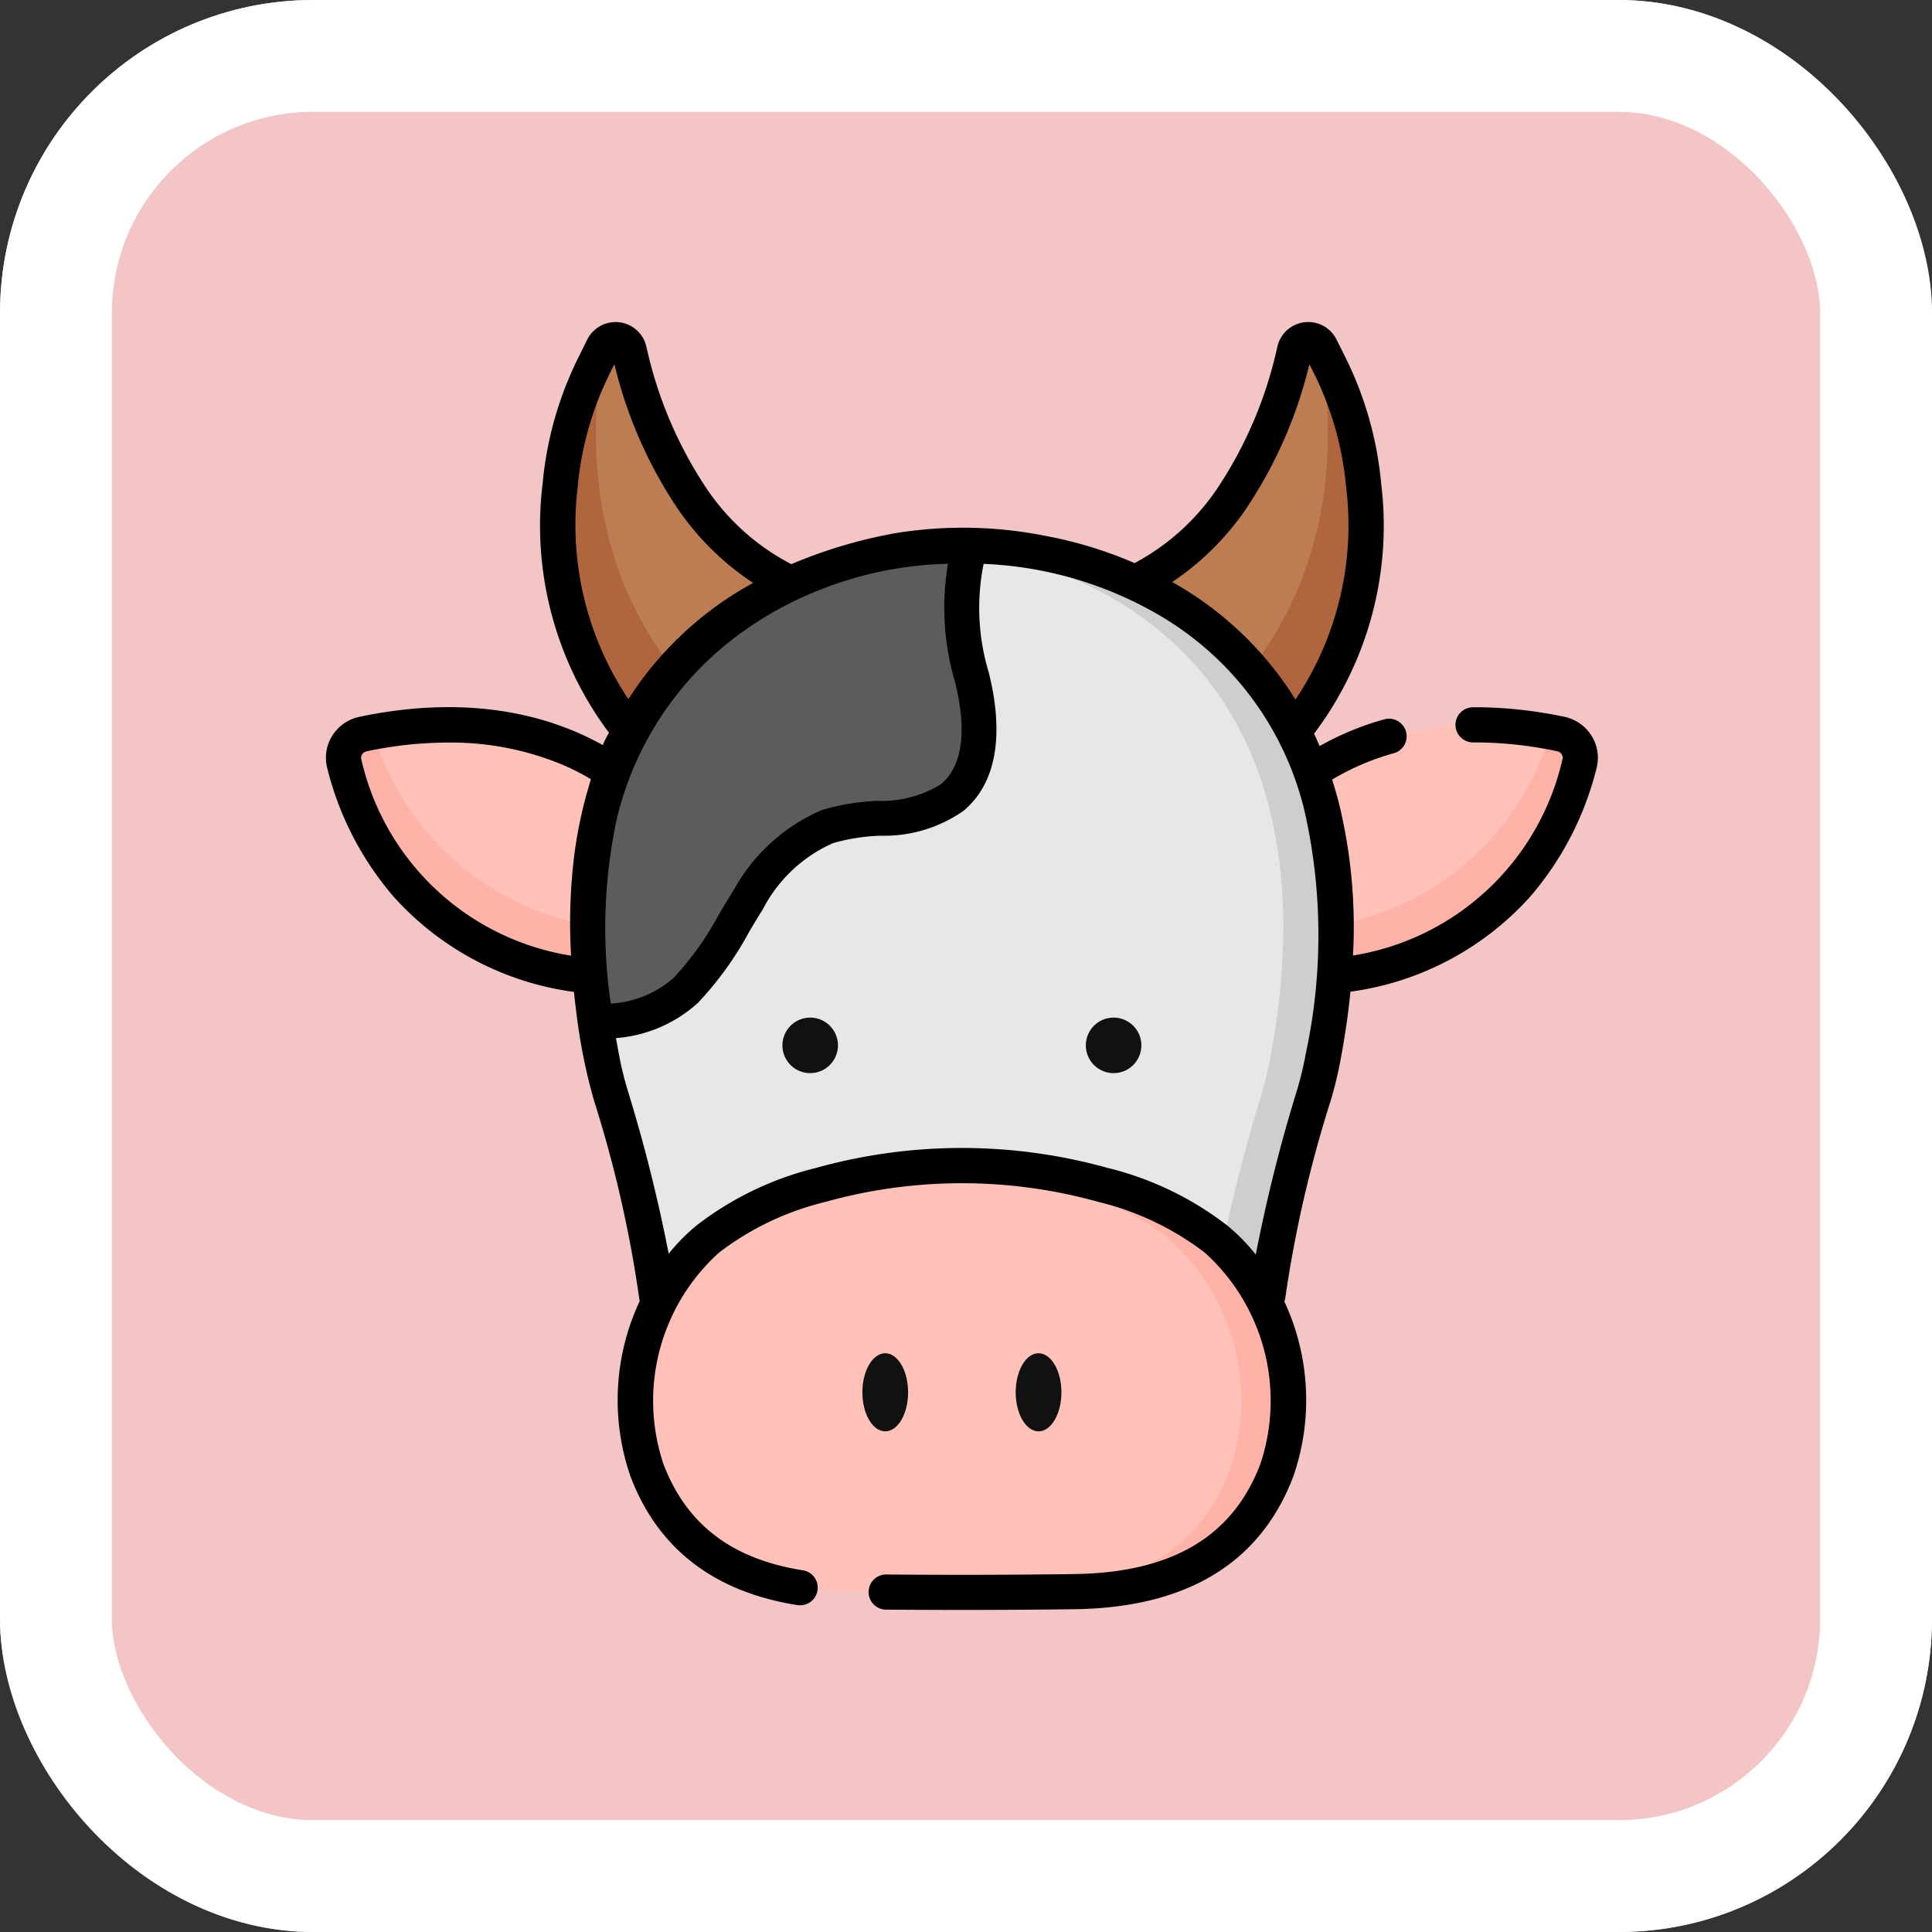 <svg xmlns="http://www.w3.org/2000/svg" width="86.369" height="86.369" viewBox="0 0 86.369 86.369">
  <rect x="0" y="0" width="86.369" height="86.369" fill="#333333" stroke="none"/>
  <g id="Grupo_1213279" data-name="Grupo 1213279" transform="translate(-431.449 -3613.006)">
    <g id="Grupo_1211741" data-name="Grupo 1211741" transform="translate(431.449 3613.006)">
      <g id="Grupo_1099347" data-name="Grupo 1099347" transform="translate(0 0)">
        <g id="Grupo_1099341" data-name="Grupo 1099341" transform="translate(0 0)">
          <g id="Rectángulo_402588" data-name="Rectángulo 402588" transform="translate(0 0)" fill="#f4c5c5" stroke="#fff" stroke-width="5">
            <rect width="86.369" height="86.369" rx="14" stroke="none"/>
            <rect x="2.5" y="2.5" width="81.369" height="81.369" rx="11.5" fill="none"/>
          </g>
        </g>
      </g>
    </g>
    <g id="vaca_1_" data-name="vaca (1)" transform="translate(446.018 3627.402)">
      <path id="Trazado_1037986" data-name="Trazado 1037986" d="M99.086,27.389s-7.5-3.7-6.572-13.9a15.2,15.2,0,0,1,1.528-5.364l.385-.778a.627.627,0,0,1,1.174.137c.785,3.414,3.252,10.464,10.331,11.261l1.776.252Zm0,0" transform="translate(-82.04 -6.212)" fill="#bc7d53"/>
      <path id="Trazado_1037987" data-name="Trazado 1037987" d="M101.341,27.186l-2.258,2.2s-7.5-3.7-6.572-13.9a15.175,15.175,0,0,1,1.528-5.364l.386-.778a.568.568,0,0,1,.059-.1A17.653,17.653,0,0,0,94.2,11.17c-.913,10.1,5.179,14.782,7.142,16.015Zm0,0" transform="translate(-82.037 -8.207)" fill="#af663e"/>
      <path id="Trazado_1037988" data-name="Trazado 1037988" d="M20.306,163.312s-3.952-4.551-12.436-2.773a1.083,1.083,0,0,0-.838,1.314c.622,2.54,3.013,8.781,11.558,9.581Zm0,0" transform="translate(-6.213 -142.121)" fill="#ffc1b8"/>
      <path id="Trazado_1037989" data-name="Trazado 1037989" d="M19.057,171.757l-.468,2.215c-8.545-.8-10.935-7.042-11.558-9.581a1.085,1.085,0,0,1,.838-1.315c.156-.033.31-.063.463-.091a12.243,12.243,0,0,0,10.725,8.772Zm0,0" transform="translate(-6.213 -144.656)" fill="#ffb3a8"/>
      <path id="Trazado_1037990" data-name="Trazado 1037990" d="M286.02,27.389s7.5-3.7,6.572-13.9a15.2,15.2,0,0,0-1.528-5.364l-.385-.778a.627.627,0,0,0-1.174.137c-.785,3.414-3.252,10.464-10.332,11.261L277.4,19Zm0,0" transform="translate(-246.203 -6.212)" fill="#bc7d53"/>
      <path id="Trazado_1037991" data-name="Trazado 1037991" d="M333.992,27.186l2.258,2.2s7.5-3.7,6.572-13.9a15.186,15.186,0,0,0-1.528-5.364l-.386-.778a.568.568,0,0,0-.059-.1,17.653,17.653,0,0,1,.285,1.924c.913,10.1-5.179,14.782-7.142,16.015Zm0,0" transform="translate(-296.433 -8.207)" fill="#af663e"/>
      <path id="Trazado_1037992" data-name="Trazado 1037992" d="M380.332,163.312s3.952-4.551,12.436-2.773a1.083,1.083,0,0,1,.838,1.314c-.622,2.54-3.013,8.781-11.558,9.581Zm0,0" transform="translate(-337.562 -142.121)" fill="#ffc1b8"/>
      <path id="Trazado_1037993" data-name="Trazado 1037993" d="M391.438,171.757l.467,2.215c8.545-.8,10.935-7.042,11.558-9.581a1.085,1.085,0,0,0-.838-1.315c-.156-.033-.31-.063-.463-.091a12.242,12.242,0,0,1-10.725,8.772Zm0,0" transform="translate(-347.419 -144.656)" fill="#ffb3a8"/>
      <path id="Trazado_1037994" data-name="Trazado 1037994" d="M121.356,88.963a17.516,17.516,0,0,0-12.9,4.9c-4.85,4.952-4.923,12.073-3.683,18.257.1.485.222.964.365,1.437.555,1.832,2.094,7.159,2.094,9.83,0,3.54.526,7.208,3.675,9.708a10.6,10.6,0,0,0,4.283,1.963,16.308,16.308,0,0,0,3.077.366c4.045.121,8.682.388,12.1-2.02a9.891,9.891,0,0,0,3.864-6.264,18.477,18.477,0,0,0,.224-3.752c0-2.67,1.538-7.993,2.094-9.827a16.354,16.354,0,0,0,.4-1.629c1.414-7.325.742-15.806-6.629-20.385a17.857,17.857,0,0,0-8.966-2.582Zm0,0" transform="translate(-92.393 -78.954)" fill="#e7e7e7"/>
      <path id="Trazado_1037995" data-name="Trazado 1037995" d="M260.137,111.93a16.485,16.485,0,0,1-.4,1.628c-.556,1.835-2.094,7.158-2.094,9.827a18.5,18.5,0,0,1-.224,3.752,9.889,9.889,0,0,1-3.865,6.264c-2.852,2.01-6.555,2.156-10.055,2.08a13.794,13.794,0,0,0,7.7-2.08,9.887,9.887,0,0,0,3.865-6.264,18.5,18.5,0,0,0,.224-3.752c0-2.669,1.538-7.993,2.093-9.827a16,16,0,0,0,.4-1.628c1.414-7.325.743-15.806-6.628-20.385a17.722,17.722,0,0,0-8.261-2.552q.822-.05,1.648-.031a17.857,17.857,0,0,1,8.966,2.583C260.88,96.123,261.551,104.6,260.137,111.93Zm0,0" transform="translate(-215.58 -78.953)" fill="#cecece"/>
      <path id="Trazado_1037996" data-name="Trazado 1037996" d="M148.836,338.567a13.6,13.6,0,0,0-5.032-2.409,23.351,23.351,0,0,0-12.632,0,13.594,13.594,0,0,0-5.032,2.409,9.653,9.653,0,0,0-2.733,10.336c1.586,4.191,5.3,5.387,9.065,5.436,3.36.043,6.67.044,10.031,0,3.769-.049,7.48-1.245,9.066-5.436A9.654,9.654,0,0,0,148.836,338.567Zm0,0" transform="translate(-109.056 -297.583)" fill="#ffc1b8"/>
      <path id="Trazado_1037997" data-name="Trazado 1037997" d="M258.577,348.907c-1.586,4.19-5.3,5.387-9.065,5.436-2.035.026-4.052.037-6.071.03,1.317,0,2.633-.013,3.959-.03,3.769-.049,7.48-1.246,9.067-5.436a9.654,9.654,0,0,0-2.734-10.337,13.588,13.588,0,0,0-5.031-2.409,23.82,23.82,0,0,0-5.26-.845,23.491,23.491,0,0,1,7.372.845,13.593,13.593,0,0,1,5.032,2.409A9.656,9.656,0,0,1,258.577,348.907Zm0,0" transform="translate(-216.065 -297.586)" fill="#ffb3a8"/>
      <path id="Trazado_1037998" data-name="Trazado 1037998" d="M120.389,100.216c-1.491,1.23-3.746.666-5.572,1.293a7.355,7.355,0,0,0-3.546,3.274,21.322,21.322,0,0,1-2.785,4.043,6,6,0,0,1-4.032,1.432c-.852-5.711-.361-11.932,4.008-16.392a17.489,17.489,0,0,1,12.729-4.9q-.034.125-.064.246a10.609,10.609,0,0,0,.147,5.614c.465,1.87.6,4.169-.885,5.393Zm0,0" transform="translate(-92.398 -78.956)" fill="#5a5c5e"/>
      <path id="Trazado_1037999" data-name="Trazado 1037999" d="M56.575,18.488a1.89,1.89,0,0,0-1.208-.839,19.536,19.536,0,0,0-3.784-.428h-.329a.787.787,0,0,0,.007,1.573h.31a17.941,17.941,0,0,1,3.473.394.308.308,0,0,1,.2.137.282.282,0,0,1,.036.221,11.462,11.462,0,0,1-9.365,8.774,23.24,23.24,0,0,0-.615-6.759q-.143-.565-.317-1.105a11.145,11.145,0,0,1,2.771-1.183.787.787,0,0,0-.422-1.516,12.833,12.833,0,0,0-2.908,1.2c-.08-.187-.164-.371-.25-.554a15.437,15.437,0,0,0,3-11.2,15.92,15.92,0,0,0-1.606-5.642L45.182.787a1.414,1.414,0,0,0-2.646.311,18.546,18.546,0,0,1-2.684,6.337,10.293,10.293,0,0,1-3.7,3.341,18.611,18.611,0,0,0-4.013-1.222A18.857,18.857,0,0,0,25.5,9.432a21.789,21.789,0,0,0-4.693,1.392,10.261,10.261,0,0,1-3.794-3.389A18.555,18.555,0,0,1,14.327,1.1,1.414,1.414,0,0,0,11.682.787l-.385.778A15.923,15.923,0,0,0,9.69,7.207,15.452,15.452,0,0,0,12.655,18.36a5.284,5.284,0,0,0-.279.553c-2.11-1.187-5.693-2.351-10.88-1.264a1.893,1.893,0,0,0-1.208.839,1.844,1.844,0,0,0-.233,1.433A13.93,13.93,0,0,0,3.037,25.7a13.182,13.182,0,0,0,8.051,4.246c.032.3.066.6.106.9a25.084,25.084,0,0,0,.8,3.986,54.568,54.568,0,0,1,2.032,8.943,10.426,10.426,0,0,0-.411,7.826c1.224,3.234,3.735,5.171,7.463,5.757a.787.787,0,1,0,.244-1.555c-3.173-.5-5.212-2.055-6.235-4.759a8.914,8.914,0,0,1,2.493-9.447,12.762,12.762,0,0,1,4.745-2.261,22.7,22.7,0,0,1,12.214,0,12.756,12.756,0,0,1,4.745,2.261,8.914,8.914,0,0,1,2.493,9.447c-1.233,3.259-3.961,4.871-8.34,4.928-2.832.037-5.588.043-8.425.018H25A.787.787,0,0,0,25,57.561c1.161.01,2.308.015,3.452.015,1.664,0,3.323-.011,5.008-.033,5.029-.066,8.323-2.066,9.791-5.945a10.424,10.424,0,0,0-.405-7.813.81.81,0,0,0,.05-.21,55.142,55.142,0,0,1,2.015-8.743,17.185,17.185,0,0,0,.422-1.708q.315-1.635.469-3.187A13.175,13.175,0,0,0,53.827,25.7a13.936,13.936,0,0,0,2.982-5.776,1.843,1.843,0,0,0-.233-1.433ZM41.142,8.337A19.839,19.839,0,0,0,43.967,1.88l.19.383a14.351,14.351,0,0,1,1.449,5.086,13.992,13.992,0,0,1-2.261,9.528,15.26,15.26,0,0,0-5-4.954c-.168-.1-.339-.205-.511-.3a12.284,12.284,0,0,0,3.309-3.284ZM11.258,7.349a14.347,14.347,0,0,1,1.45-5.086l.19-.383a19.837,19.837,0,0,0,2.824,6.457A12.24,12.24,0,0,0,19.1,11.663a15.335,15.335,0,0,0-5.476,5.04l-.093.145-.008.014a14.019,14.019,0,0,1-2.263-9.513Zm-9.675,12.2a.281.281,0,0,1,.036-.22.308.308,0,0,1,.2-.137A17.615,17.615,0,0,1,5.437,18.8a12.953,12.953,0,0,1,5.217,1.024,10.548,10.548,0,0,1,1.192.613c-.051.177-.1.352-.15.518a19.4,19.4,0,0,0-.633,3.22,24.658,24.658,0,0,0-.13,3.552c.007.2.017.4.028.6a11.464,11.464,0,0,1-9.377-8.776ZM12.732,30.452A23.279,23.279,0,0,1,13,22.231a14.368,14.368,0,0,1,4.959-7.874,15.711,15.711,0,0,1,4.166-2.4,16.479,16.479,0,0,1,5.605-1.148l.081,0a11.652,11.652,0,0,0,.307,5.252c.7,2.8.047,4.046-.622,4.6a4.993,4.993,0,0,1-2.823.744,9.95,9.95,0,0,0-2.5.412,8.177,8.177,0,0,0-3.955,3.6c-.221.349-.434.707-.639,1.053a13.652,13.652,0,0,1-2.032,2.848,4.65,4.65,0,0,1-2.8,1.149s0,0,0,0Zm31.052,2.375a15.563,15.563,0,0,1-.382,1.55,70.134,70.134,0,0,0-1.832,7.313,8.558,8.558,0,0,0-1.295-1.316,14.273,14.273,0,0,0-5.319-2.557,24.264,24.264,0,0,0-13.05,0,14.269,14.269,0,0,0-5.319,2.557,8.532,8.532,0,0,0-1.263,1.277A70.55,70.55,0,0,0,13.5,34.374c-.146-.481-.26-.928-.347-1.364-.067-.337-.128-.669-.185-1a6.122,6.122,0,0,0,3.671-1.581,15.016,15.016,0,0,0,2.282-3.167c.2-.337.408-.686.617-1.017a6.468,6.468,0,0,1,3.136-2.95,8.649,8.649,0,0,1,2.113-.331,6.2,6.2,0,0,0,3.7-1.1c1.459-1.2,1.856-3.343,1.148-6.19a9.959,9.959,0,0,1-.232-4.862,16.915,16.915,0,0,1,8.105,2.446,13.866,13.866,0,0,1,6.261,8.687,25.126,25.126,0,0,1,.01,10.88Zm0,0" transform="translate(0)"/>
      <g id="Grupo_1213278" data-name="Grupo 1213278" transform="translate(20.409 31.096)">
        <path id="Trazado_1038000" data-name="Trazado 1038000" d="M183.963,277.768a1.241,1.241,0,1,1-1.241-1.241A1.241,1.241,0,0,1,183.963,277.768Zm0,0" transform="translate(-181.481 -276.527)" fill="#111"/>
        <path id="Trazado_1038001" data-name="Trazado 1038001" d="M304.576,277.768a1.241,1.241,0,1,1-1.241-1.241A1.241,1.241,0,0,1,304.576,277.768Zm0,0" transform="translate(-288.53 -276.527)" fill="#111"/>
        <path id="Trazado_1038002" data-name="Trazado 1038002" d="M215.31,411.692c0-.964-.457-1.746-1.022-1.746s-1.022.782-1.022,1.746.457,1.746,1.022,1.746S215.31,412.656,215.31,411.692Zm0,0" transform="translate(-209.692 -394.942)" fill="#111"/>
        <path id="Trazado_1038003" data-name="Trazado 1038003" d="M276.255,411.692c0-.964-.457-1.746-1.022-1.746s-1.022.782-1.022,1.746.458,1.746,1.022,1.746S276.255,412.656,276.255,411.692Zm0,0" transform="translate(-263.783 -394.942)" fill="#111"/>
      </g>
    </g>
  </g>
</svg>
